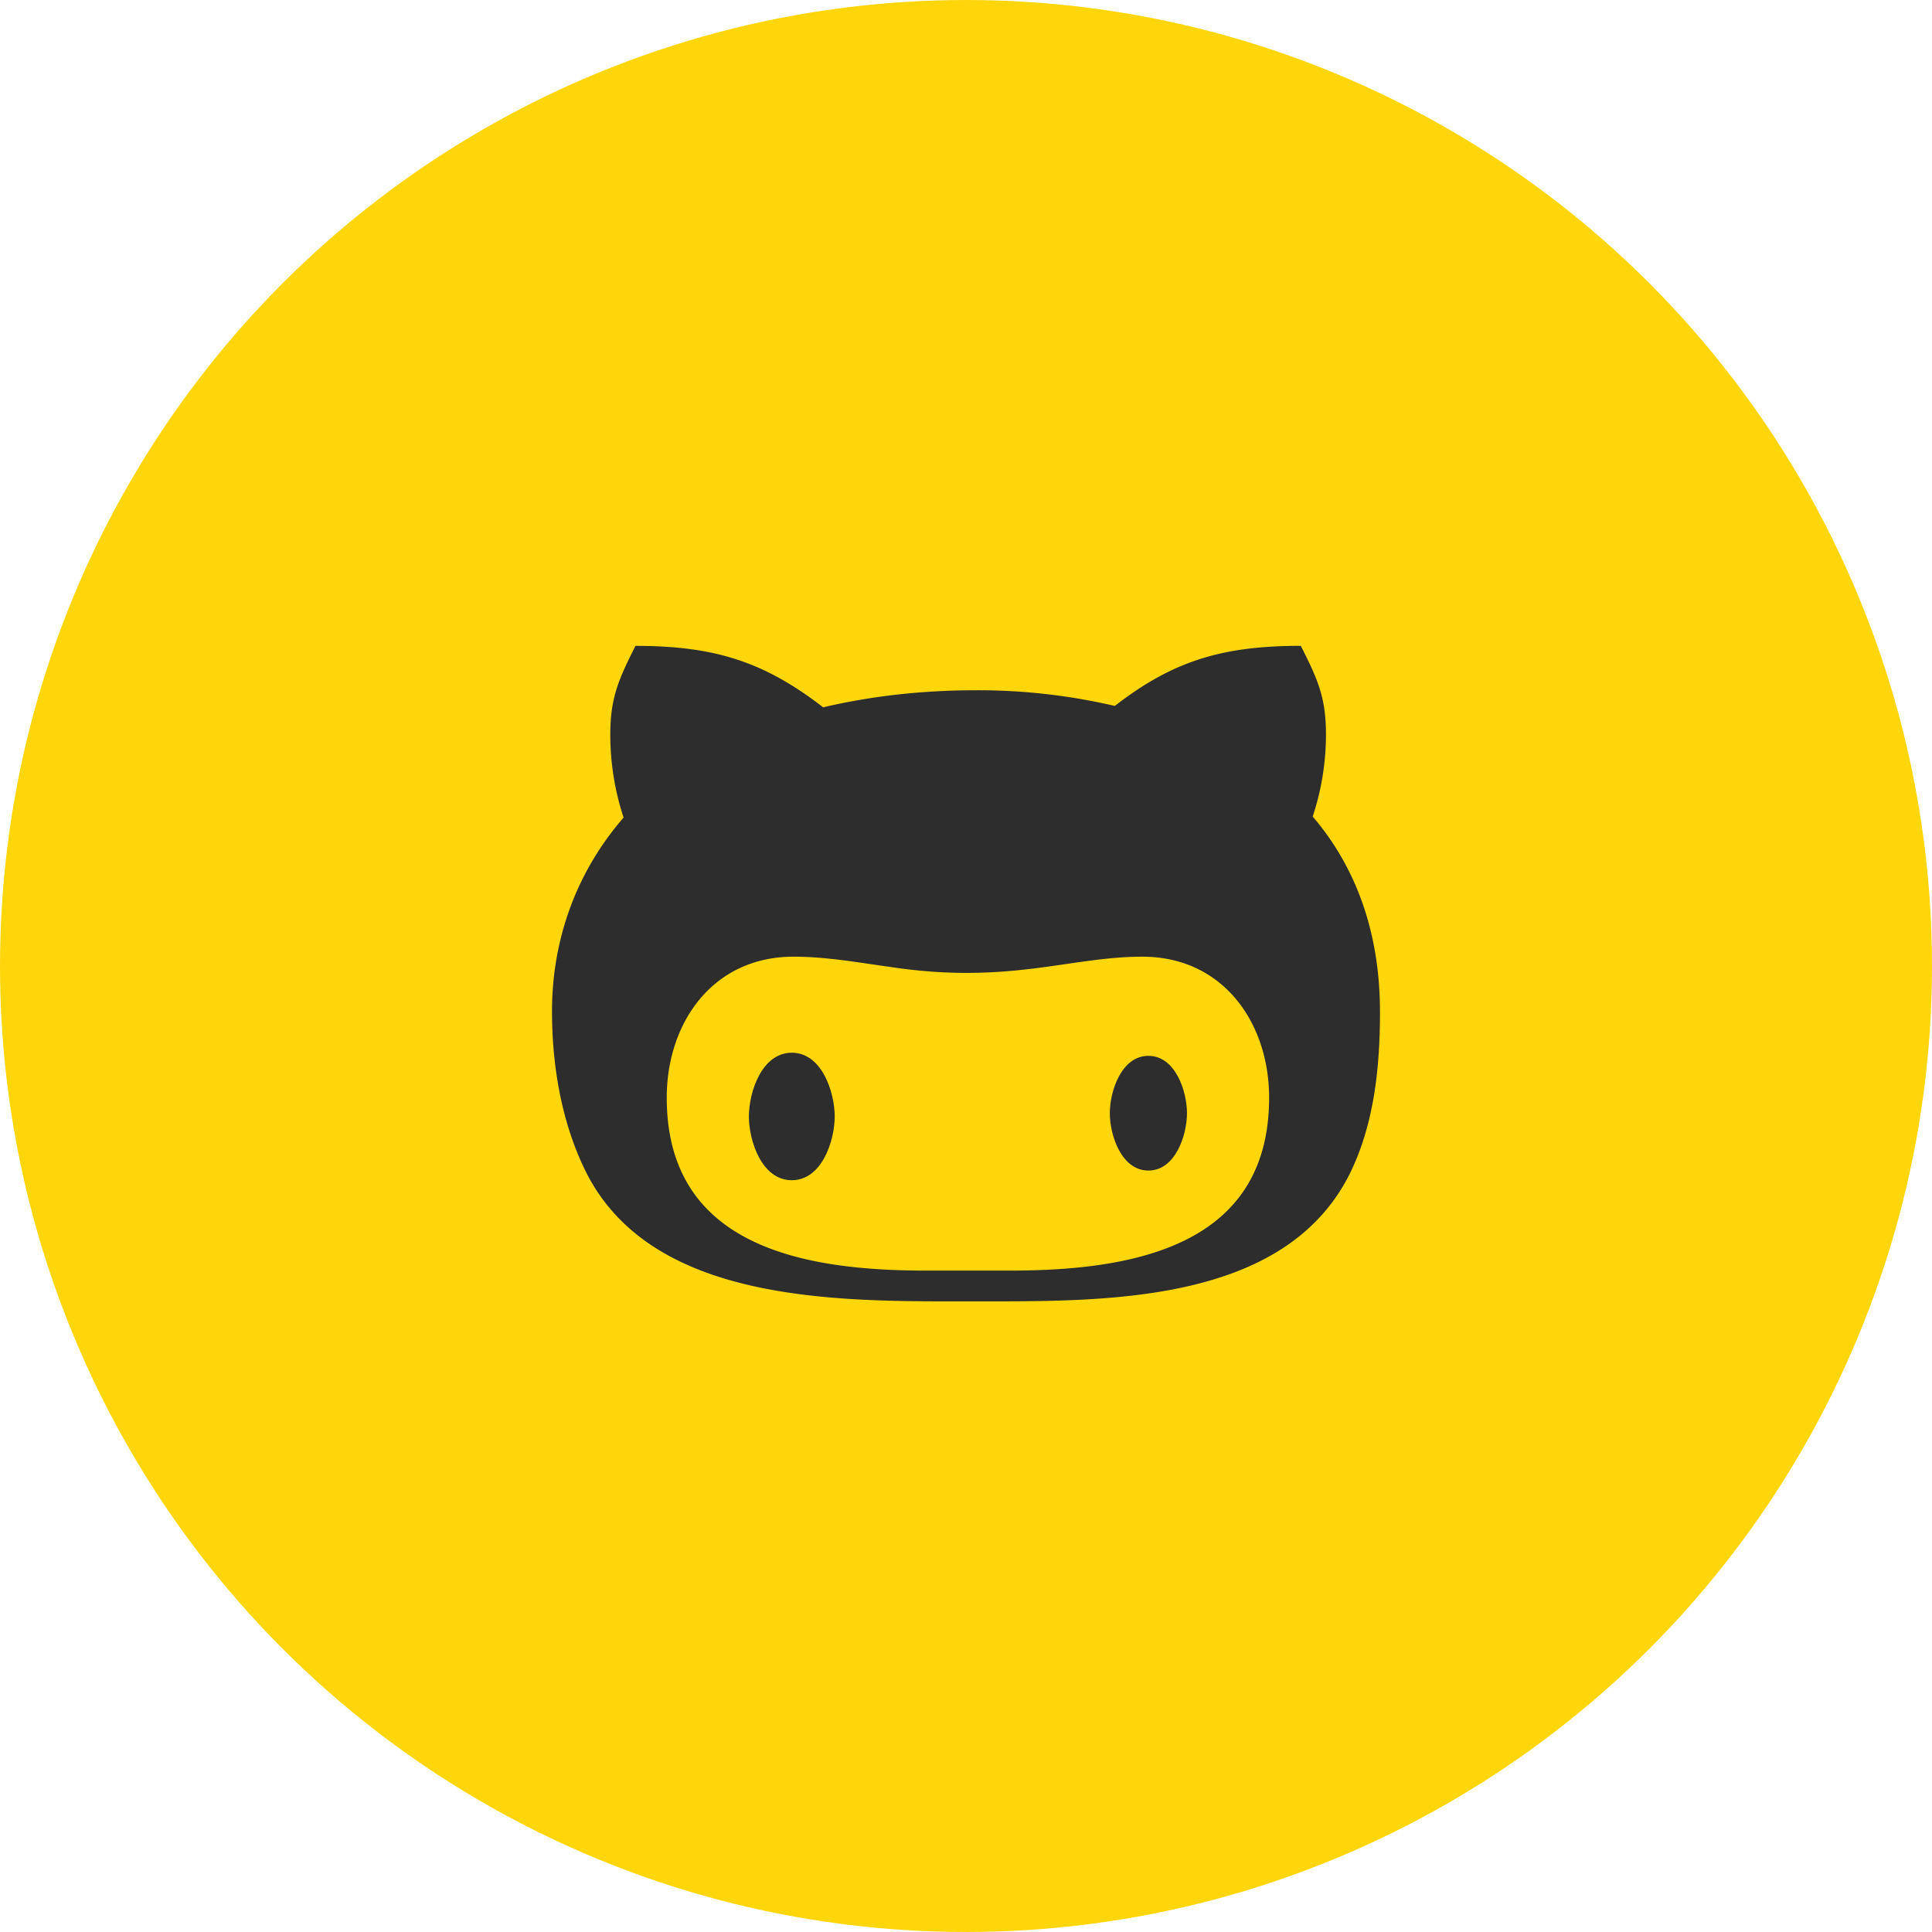 <svg xmlns="http://www.w3.org/2000/svg" width="1750" height="1750" viewBox="0 0 1750 1750">
  <g id="Group_28" data-name="Group 28" transform="translate(-6393 -2719)">
    <circle id="Ellipse_4" data-name="Ellipse 4" cx="875" cy="875" r="875" transform="translate(6393 2719)" fill="#ffd60a"/>
    <g id="github" transform="translate(6893 3301.501)">
      <path id="Path_5" data-name="Path 5" d="M384.062,596.249c116.563,0,279.375,2.812,338.594-115.656C745,435.312,750,383.03,750,333.718h-.031c0-64.781-17.969-126.469-60.937-176.594a236.191,236.191,0,0,0,12.031-74.531c0-33.25-7.5-49.937-22.812-80.094-70,0-115.312,13.125-168.437,54.438A545.634,545.634,0,0,0,384.188,42.718c-46.719,0-93.313,4.812-138.594,15.469-53.906-41.75-99.219-55.656-170-55.656C60.469,32.686,52.813,49.374,52.813,82.624a239.724,239.724,0,0,0,12.031,75.437C21.719,207.718,0,268.936,0,333.718,0,383.03,8.781,435.78,31.563,480.624c61.563,119.844,234.063,115.625,352.5,115.625ZM218.781,284.061c29.688,0,58.281,5.25,87.5,9.281,106.812,16.25,162.969-9.281,228.438-9.281,73.094,0,114.844,59.844,114.844,127.719,0,135.906-125.469,156.625-235.313,156.625H338.937c-109.375,0-235-20.844-235-156.625,0-67.875,41.688-127.719,114.844-127.719Z" transform="translate(0 0)" fill="#2d2d2d"/>
      <path id="Path_6" data-name="Path 6" d="M49.773,116.756c24.572,0,34.953-32.229,34.953-51.944S74.345,12.869,49.773,12.869,14.82,45.1,14.82,64.813,25.2,116.756,49.773,116.756Z" transform="translate(490.439 361.017)" fill="#2d2d2d"/>
      <path id="Path_7" data-name="Path 7" d="M44.5,128.365c27.322,0,38.866-35.837,38.866-57.758S71.8,12.87,44.5,12.87,5.635,48.707,5.635,70.628,17.178,128.365,44.5,128.365Z" transform="translate(172.705 358.176)" fill="#2d2d2d"/>
    </g>
  </g>
</svg>
